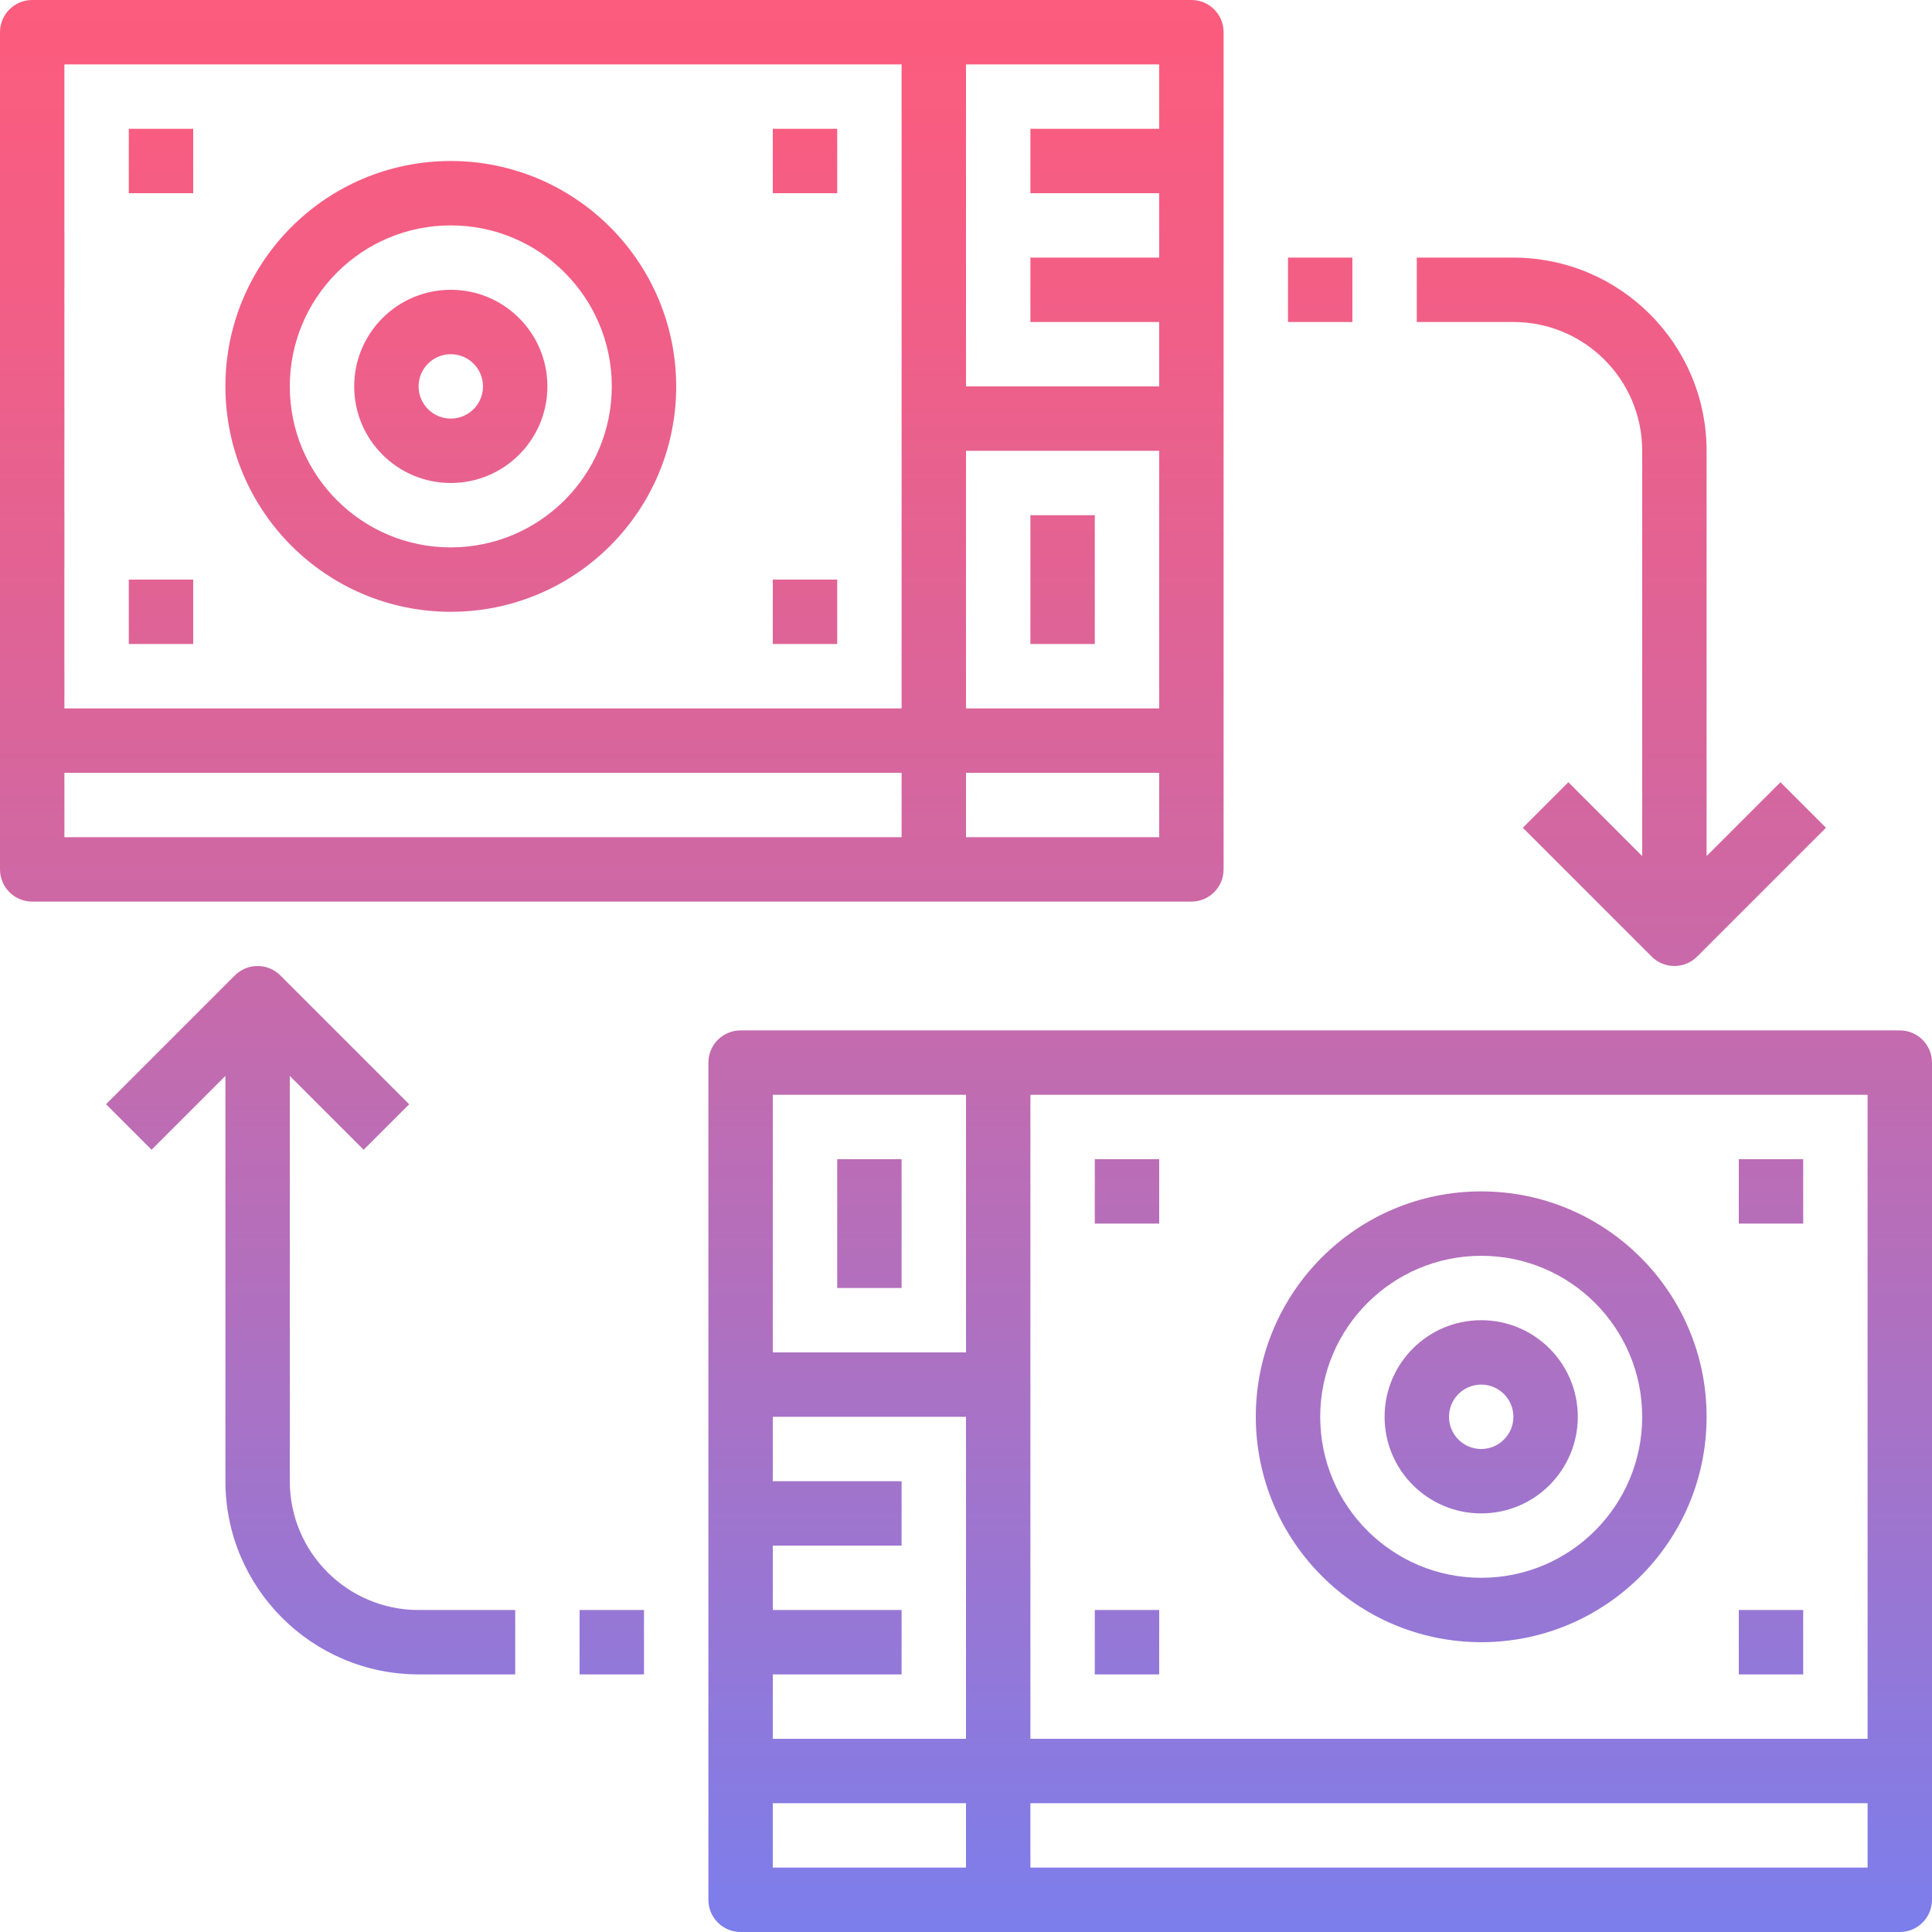 <?xml version="1.0" encoding="iso-8859-1"?>
<!-- Generator: Adobe Illustrator 19.0.0, SVG Export Plug-In . SVG Version: 6.00 Build 0)  -->
<svg version="1.1" id="Capa_1" xmlns="http://www.w3.org/2000/svg" xmlns:xlink="http://www.w3.org/1999/xlink" x="0px" y="0px"
	 viewBox="0 0 480 480" style="enable-background:new 0 0 480 480;" xml:space="preserve">
<linearGradient id="SVGID_1_" gradientUnits="userSpaceOnUse" x1="-37.875" y1="617.514" x2="-37.875" y2="551.605" gradientTransform="matrix(8 0 0 -8 455 4941)">
	<stop  offset="0" style="stop-color:#FC5C7D"/>
	<stop  offset="0.129" style="stop-color:#F35E85"/>
	<stop  offset="0.343" style="stop-color:#D9659B"/>
	<stop  offset="0.616" style="stop-color:#B070BF"/>
	<stop  offset="0.934" style="stop-color:#777FF0"/>
	<stop  offset="1" style="stop-color:#6A82FB"/>
</linearGradient>
<path style="fill:url(#SVGID_1_);" d="M8,224h288c4.418,0,8-3.582,8-8V8c0-4.418-3.582-8-8-8H8C3.582,0,0,3.582,0,8v208
	C0,220.418,3.582,224,8,224z M16,192h208v16H16V192z M288,176h-48v-64h48V176z M288,208h-48v-16h48V208z M288,16v16h-32v16h32v16
	h-32v16h32v16h-48V16H288z M16,16h208v160H16V16z"/>
<g>
	
		<linearGradient id="SVGID_2_" gradientUnits="userSpaceOnUse" x1="-42.875" y1="617.514" x2="-42.875" y2="551.605" gradientTransform="matrix(8 0 0 -8 455 4941)">
		<stop  offset="0" style="stop-color:#FC5C7D"/>
		<stop  offset="0.129" style="stop-color:#F35E85"/>
		<stop  offset="0.343" style="stop-color:#D9659B"/>
		<stop  offset="0.616" style="stop-color:#B070BF"/>
		<stop  offset="0.934" style="stop-color:#777FF0"/>
		<stop  offset="1" style="stop-color:#6A82FB"/>
	</linearGradient>
	<path style="fill:url(#SVGID_2_);" d="M112,72c-13.255,0-24,10.745-24,24s10.745,24,24,24s24-10.745,24-24S125.255,72,112,72z
		 M112,104c-4.418,0-8-3.582-8-8s3.582-8,8-8c4.418,0,8,3.582,8,8S116.418,104,112,104z"/>
	
		<linearGradient id="SVGID_3_" gradientUnits="userSpaceOnUse" x1="-51.875" y1="617.514" x2="-51.875" y2="551.605" gradientTransform="matrix(8 0 0 -8 455 4941)">
		<stop  offset="0" style="stop-color:#FC5C7D"/>
		<stop  offset="0.129" style="stop-color:#F35E85"/>
		<stop  offset="0.343" style="stop-color:#D9659B"/>
		<stop  offset="0.616" style="stop-color:#B070BF"/>
		<stop  offset="0.934" style="stop-color:#777FF0"/>
		<stop  offset="1" style="stop-color:#6A82FB"/>
	</linearGradient>
	<path style="fill:url(#SVGID_3_);" d="M32,32h16v16H32V32z"/>
	
		<linearGradient id="SVGID_4_" gradientUnits="userSpaceOnUse" x1="-31.875" y1="617.514" x2="-31.875" y2="551.605" gradientTransform="matrix(8 0 0 -8 455 4941)">
		<stop  offset="0" style="stop-color:#FC5C7D"/>
		<stop  offset="0.129" style="stop-color:#F35E85"/>
		<stop  offset="0.343" style="stop-color:#D9659B"/>
		<stop  offset="0.616" style="stop-color:#B070BF"/>
		<stop  offset="0.934" style="stop-color:#777FF0"/>
		<stop  offset="1" style="stop-color:#6A82FB"/>
	</linearGradient>
	<path style="fill:url(#SVGID_4_);" d="M192,32h16v16h-16V32z"/>
	
		<linearGradient id="SVGID_5_" gradientUnits="userSpaceOnUse" x1="-51.875" y1="617.514" x2="-51.875" y2="551.605" gradientTransform="matrix(8 0 0 -8 455 4941)">
		<stop  offset="0" style="stop-color:#FC5C7D"/>
		<stop  offset="0.129" style="stop-color:#F35E85"/>
		<stop  offset="0.343" style="stop-color:#D9659B"/>
		<stop  offset="0.616" style="stop-color:#B070BF"/>
		<stop  offset="0.934" style="stop-color:#777FF0"/>
		<stop  offset="1" style="stop-color:#6A82FB"/>
	</linearGradient>
	<path style="fill:url(#SVGID_5_);" d="M32,144h16v16H32V144z"/>
	
		<linearGradient id="SVGID_6_" gradientUnits="userSpaceOnUse" x1="-31.875" y1="617.514" x2="-31.875" y2="551.605" gradientTransform="matrix(8 0 0 -8 455 4941)">
		<stop  offset="0" style="stop-color:#FC5C7D"/>
		<stop  offset="0.129" style="stop-color:#F35E85"/>
		<stop  offset="0.343" style="stop-color:#D9659B"/>
		<stop  offset="0.616" style="stop-color:#B070BF"/>
		<stop  offset="0.934" style="stop-color:#777FF0"/>
		<stop  offset="1" style="stop-color:#6A82FB"/>
	</linearGradient>
	<path style="fill:url(#SVGID_6_);" d="M192,144h16v16h-16V144z"/>
	
		<linearGradient id="SVGID_7_" gradientUnits="userSpaceOnUse" x1="-23.875" y1="617.514" x2="-23.875" y2="551.605" gradientTransform="matrix(8 0 0 -8 455 4941)">
		<stop  offset="0" style="stop-color:#FC5C7D"/>
		<stop  offset="0.129" style="stop-color:#F35E85"/>
		<stop  offset="0.343" style="stop-color:#D9659B"/>
		<stop  offset="0.616" style="stop-color:#B070BF"/>
		<stop  offset="0.934" style="stop-color:#777FF0"/>
		<stop  offset="1" style="stop-color:#6A82FB"/>
	</linearGradient>
	<path style="fill:url(#SVGID_7_);" d="M256,128h16v32h-16V128z"/>
	
		<linearGradient id="SVGID_8_" gradientUnits="userSpaceOnUse" x1="-42.875" y1="617.514" x2="-42.875" y2="551.605" gradientTransform="matrix(8 0 0 -8 455 4941)">
		<stop  offset="0" style="stop-color:#FC5C7D"/>
		<stop  offset="0.129" style="stop-color:#F35E85"/>
		<stop  offset="0.343" style="stop-color:#D9659B"/>
		<stop  offset="0.616" style="stop-color:#B070BF"/>
		<stop  offset="0.934" style="stop-color:#777FF0"/>
		<stop  offset="1" style="stop-color:#6A82FB"/>
	</linearGradient>
	<path style="fill:url(#SVGID_8_);" d="M112,40c-30.928,0-56,25.072-56,56s25.072,56,56,56s56-25.072,56-56
		C167.96,65.089,142.911,40.04,112,40z M112,136c-22.091,0-40-17.909-40-40s17.909-40,40-40s40,17.909,40,40
		C151.974,118.08,134.08,135.974,112,136z"/>
	
		<linearGradient id="SVGID_9_" gradientUnits="userSpaceOnUse" x1="-15.875" y1="617.514" x2="-15.875" y2="551.605" gradientTransform="matrix(8 0 0 -8 455 4941)">
		<stop  offset="0" style="stop-color:#FC5C7D"/>
		<stop  offset="0.129" style="stop-color:#F35E85"/>
		<stop  offset="0.343" style="stop-color:#D9659B"/>
		<stop  offset="0.616" style="stop-color:#B070BF"/>
		<stop  offset="0.934" style="stop-color:#777FF0"/>
		<stop  offset="1" style="stop-color:#6A82FB"/>
	</linearGradient>
	<path style="fill:url(#SVGID_9_);" d="M472,256H184c-4.418,0-8,3.582-8,8v208c0,4.418,3.582,8,8,8h288c4.418,0,8-3.582,8-8V264
		C480,259.582,476.418,256,472,256z M464,272v160H256V272H464z M192,416h32v-16h-32v-16h32v-16h-32v-16h48v80h-48V416z M240,272v64
		h-48v-64H240z M192,464v-16h48v16H192z M464,464H256v-16h208V464z"/>
	
		<linearGradient id="SVGID_10_" gradientUnits="userSpaceOnUse" x1="-10.875" y1="617.514" x2="-10.875" y2="551.605" gradientTransform="matrix(8 0 0 -8 455 4941)">
		<stop  offset="0" style="stop-color:#FC5C7D"/>
		<stop  offset="0.129" style="stop-color:#F35E85"/>
		<stop  offset="0.343" style="stop-color:#D9659B"/>
		<stop  offset="0.616" style="stop-color:#B070BF"/>
		<stop  offset="0.934" style="stop-color:#777FF0"/>
		<stop  offset="1" style="stop-color:#6A82FB"/>
	</linearGradient>
	<path style="fill:url(#SVGID_10_);" d="M368,376c13.255,0,24-10.745,24-24s-10.745-24-24-24s-24,10.745-24,24S354.745,376,368,376z
		 M368,344c4.418,0,8,3.582,8,8s-3.582,8-8,8s-8-3.582-8-8S363.582,344,368,344z"/>
	
		<linearGradient id="SVGID_11_" gradientUnits="userSpaceOnUse" x1="-1.875" y1="617.514" x2="-1.875" y2="551.605" gradientTransform="matrix(8 0 0 -8 455 4941)">
		<stop  offset="0" style="stop-color:#FC5C7D"/>
		<stop  offset="0.129" style="stop-color:#F35E85"/>
		<stop  offset="0.343" style="stop-color:#D9659B"/>
		<stop  offset="0.616" style="stop-color:#B070BF"/>
		<stop  offset="0.934" style="stop-color:#777FF0"/>
		<stop  offset="1" style="stop-color:#6A82FB"/>
	</linearGradient>
	<path style="fill:url(#SVGID_11_);" d="M432,288h16v16h-16V288z"/>
	
		<linearGradient id="SVGID_12_" gradientUnits="userSpaceOnUse" x1="-21.875" y1="617.514" x2="-21.875" y2="551.605" gradientTransform="matrix(8 0 0 -8 455 4941)">
		<stop  offset="0" style="stop-color:#FC5C7D"/>
		<stop  offset="0.129" style="stop-color:#F35E85"/>
		<stop  offset="0.343" style="stop-color:#D9659B"/>
		<stop  offset="0.616" style="stop-color:#B070BF"/>
		<stop  offset="0.934" style="stop-color:#777FF0"/>
		<stop  offset="1" style="stop-color:#6A82FB"/>
	</linearGradient>
	<path style="fill:url(#SVGID_12_);" d="M272,288h16v16h-16V288z"/>
	
		<linearGradient id="SVGID_13_" gradientUnits="userSpaceOnUse" x1="-1.875" y1="617.514" x2="-1.875" y2="551.605" gradientTransform="matrix(8 0 0 -8 455 4941)">
		<stop  offset="0" style="stop-color:#FC5C7D"/>
		<stop  offset="0.129" style="stop-color:#F35E85"/>
		<stop  offset="0.343" style="stop-color:#D9659B"/>
		<stop  offset="0.616" style="stop-color:#B070BF"/>
		<stop  offset="0.934" style="stop-color:#777FF0"/>
		<stop  offset="1" style="stop-color:#6A82FB"/>
	</linearGradient>
	<path style="fill:url(#SVGID_13_);" d="M432,400h16v16h-16V400z"/>
	
		<linearGradient id="SVGID_14_" gradientUnits="userSpaceOnUse" x1="-21.875" y1="617.514" x2="-21.875" y2="551.605" gradientTransform="matrix(8 0 0 -8 455 4941)">
		<stop  offset="0" style="stop-color:#FC5C7D"/>
		<stop  offset="0.129" style="stop-color:#F35E85"/>
		<stop  offset="0.343" style="stop-color:#D9659B"/>
		<stop  offset="0.616" style="stop-color:#B070BF"/>
		<stop  offset="0.934" style="stop-color:#777FF0"/>
		<stop  offset="1" style="stop-color:#6A82FB"/>
	</linearGradient>
	<path style="fill:url(#SVGID_14_);" d="M272,400h16v16h-16V400z"/>
	
		<linearGradient id="SVGID_15_" gradientUnits="userSpaceOnUse" x1="-29.875" y1="617.514" x2="-29.875" y2="551.605" gradientTransform="matrix(8 0 0 -8 455 4941)">
		<stop  offset="0" style="stop-color:#FC5C7D"/>
		<stop  offset="0.129" style="stop-color:#F35E85"/>
		<stop  offset="0.343" style="stop-color:#D9659B"/>
		<stop  offset="0.616" style="stop-color:#B070BF"/>
		<stop  offset="0.934" style="stop-color:#777FF0"/>
		<stop  offset="1" style="stop-color:#6A82FB"/>
	</linearGradient>
	<path style="fill:url(#SVGID_15_);" d="M208,288h16v32h-16V288z"/>
	
		<linearGradient id="SVGID_16_" gradientUnits="userSpaceOnUse" x1="-10.875" y1="617.514" x2="-10.875" y2="551.605" gradientTransform="matrix(8 0 0 -8 455 4941)">
		<stop  offset="0" style="stop-color:#FC5C7D"/>
		<stop  offset="0.129" style="stop-color:#F35E85"/>
		<stop  offset="0.343" style="stop-color:#D9659B"/>
		<stop  offset="0.616" style="stop-color:#B070BF"/>
		<stop  offset="0.934" style="stop-color:#777FF0"/>
		<stop  offset="1" style="stop-color:#6A82FB"/>
	</linearGradient>
	<path style="fill:url(#SVGID_16_);" d="M368,408c30.928,0,56-25.072,56-56s-25.072-56-56-56s-56,25.072-56,56
		C312.04,382.911,337.089,407.96,368,408z M368,312c22.091,0,40,17.909,40,40s-17.909,40-40,40s-40-17.909-40-40
		C328.026,329.92,345.92,312.026,368,312z"/>
	
		<linearGradient id="SVGID_17_" gradientUnits="userSpaceOnUse" x1="-47.228" y1="617.514" x2="-47.228" y2="551.605" gradientTransform="matrix(8 0 0 -8 455 4941)">
		<stop  offset="0" style="stop-color:#FC5C7D"/>
		<stop  offset="0.129" style="stop-color:#F35E85"/>
		<stop  offset="0.343" style="stop-color:#D9659B"/>
		<stop  offset="0.616" style="stop-color:#B070BF"/>
		<stop  offset="0.934" style="stop-color:#777FF0"/>
		<stop  offset="1" style="stop-color:#6A82FB"/>
	</linearGradient>
	<path style="fill:url(#SVGID_17_);" d="M90.344,285.656l11.312-11.312l-32-32c-3.124-3.123-8.188-3.123-11.312,0l-32,32
		l11.312,11.312L56,267.312V368c0.026,26.499,21.501,47.974,48,48h24v-16h-24c-17.673,0-32-14.327-32-32V267.312L90.344,285.656z"/>
</g>
<linearGradient id="SVGID_18_" gradientUnits="userSpaceOnUse" x1="-37.875" y1="617.514" x2="-37.875" y2="551.605" gradientTransform="matrix(8 0 0 -8 455 4941)">
	<stop  offset="0" style="stop-color:#FC5C7D"/>
	<stop  offset="0.129" style="stop-color:#F35E85"/>
	<stop  offset="0.343" style="stop-color:#D9659B"/>
	<stop  offset="0.616" style="stop-color:#B070BF"/>
	<stop  offset="0.934" style="stop-color:#777FF0"/>
	<stop  offset="1" style="stop-color:#6A82FB"/>
</linearGradient>
<path style="fill:url(#SVGID_18_);" d="M144,400h16v16h-16V400z"/>
<g>
	
		<linearGradient id="SVGID_19_" gradientUnits="userSpaceOnUse" x1="-6.521" y1="617.514" x2="-6.521" y2="551.605" gradientTransform="matrix(8 0 0 -8 455 4941)">
		<stop  offset="0" style="stop-color:#FC5C7D"/>
		<stop  offset="0.129" style="stop-color:#F35E85"/>
		<stop  offset="0.343" style="stop-color:#D9659B"/>
		<stop  offset="0.616" style="stop-color:#B070BF"/>
		<stop  offset="0.934" style="stop-color:#777FF0"/>
		<stop  offset="1" style="stop-color:#6A82FB"/>
	</linearGradient>
	<path style="fill:url(#SVGID_19_);" d="M376,64h-24v16h24c17.673,0,32,14.327,32,32v100.688l-18.344-18.344l-11.312,11.312l32,32
		c3.124,3.123,8.188,3.123,11.312,0l32-32l-11.312-11.312L424,212.688V112C423.974,85.501,402.499,64.026,376,64z"/>
	
		<linearGradient id="SVGID_20_" gradientUnits="userSpaceOnUse" x1="-15.875" y1="617.514" x2="-15.875" y2="551.605" gradientTransform="matrix(8 0 0 -8 455 4941)">
		<stop  offset="0" style="stop-color:#FC5C7D"/>
		<stop  offset="0.129" style="stop-color:#F35E85"/>
		<stop  offset="0.343" style="stop-color:#D9659B"/>
		<stop  offset="0.616" style="stop-color:#B070BF"/>
		<stop  offset="0.934" style="stop-color:#777FF0"/>
		<stop  offset="1" style="stop-color:#6A82FB"/>
	</linearGradient>
	<path style="fill:url(#SVGID_20_);" d="M320,64h16v16h-16V64z"/>
</g>
<g>
</g>
<g>
</g>
<g>
</g>
<g>
</g>
<g>
</g>
<g>
</g>
<g>
</g>
<g>
</g>
<g>
</g>
<g>
</g>
<g>
</g>
<g>
</g>
<g>
</g>
<g>
</g>
<g>
</g>
</svg>
